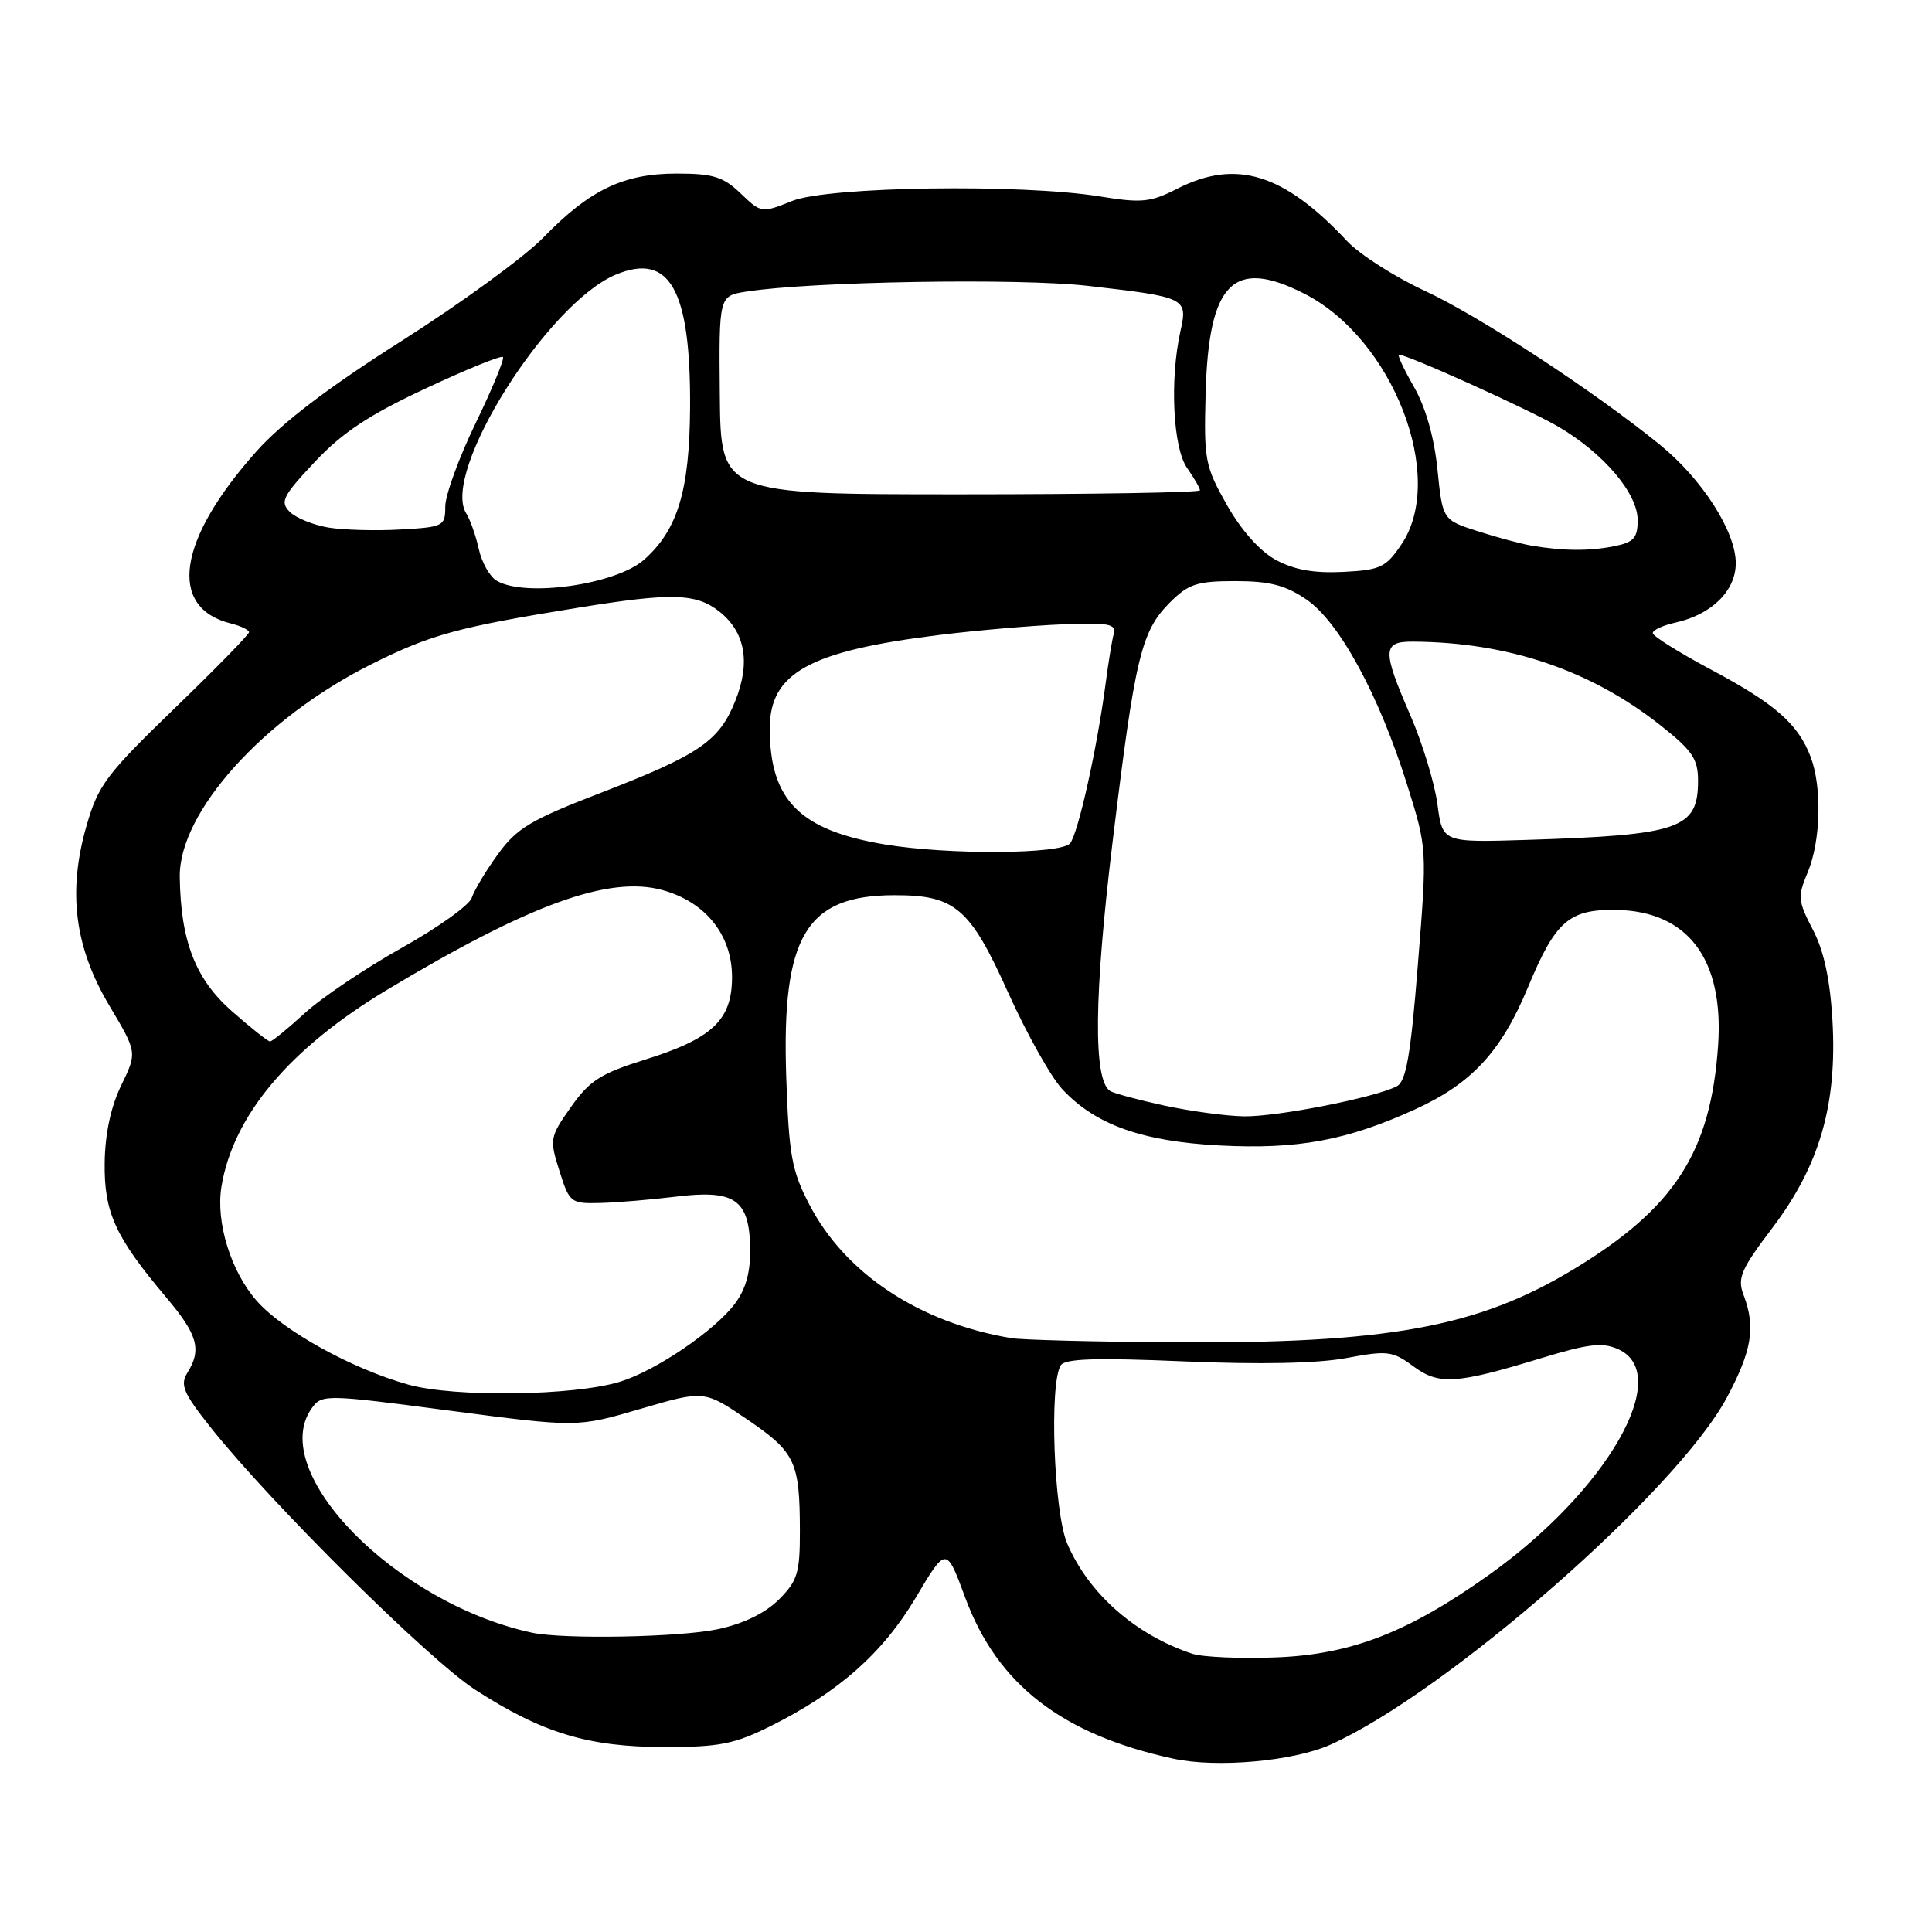 <?xml version="1.0" encoding="UTF-8" standalone="no"?>
<!DOCTYPE svg PUBLIC "-//W3C//DTD SVG 1.1//EN" "http://www.w3.org/Graphics/SVG/1.1/DTD/svg11.dtd" >
<svg xmlns="http://www.w3.org/2000/svg" xmlns:xlink="http://www.w3.org/1999/xlink" version="1.1" viewBox="0 0 256 256">
 <g >
 <path fill="currentColor"
d=" M 176.28 231.18 C 191.62 224.33 222.24 197.52 228.82 185.18 C 232.15 178.95 232.65 175.84 231.03 171.58 C 230.18 169.35 230.67 168.22 234.88 162.66 C 241.12 154.41 243.45 146.34 242.81 135.20 C 242.49 129.77 241.68 125.99 240.21 123.18 C 238.23 119.38 238.18 118.81 239.54 115.57 C 241.26 111.45 241.44 104.30 239.93 100.32 C 238.28 95.94 235.22 93.26 226.78 88.76 C 222.50 86.48 219.00 84.29 219.00 83.89 C 219.00 83.49 220.33 82.87 221.95 82.51 C 226.79 81.45 230.00 78.30 230.00 74.62 C 230.00 70.43 225.54 63.47 219.92 58.91 C 211.22 51.84 195.98 41.86 188.80 38.54 C 184.79 36.68 180.15 33.71 178.50 31.95 C 170.10 22.97 163.78 21.03 155.96 25.02 C 152.45 26.81 151.27 26.93 145.75 26.03 C 135.31 24.34 109.76 24.71 104.96 26.63 C 100.92 28.25 100.86 28.24 98.14 25.63 C 95.82 23.41 94.49 23.00 89.66 23.00 C 82.62 23.00 78.13 25.15 72.00 31.47 C 69.53 34.02 61.08 40.18 53.24 45.16 C 43.49 51.34 37.39 55.99 33.97 59.82 C 23.52 71.54 22.19 80.50 30.57 82.61 C 31.91 82.94 33.00 83.47 33.00 83.77 C 33.00 84.08 28.54 88.64 23.08 93.91 C 14.08 102.61 13.00 104.05 11.46 109.43 C 8.94 118.18 9.88 125.51 14.50 133.27 C 18.18 139.45 18.18 139.45 16.07 143.80 C 14.69 146.62 13.92 150.23 13.87 154.06 C 13.78 160.65 15.26 163.89 22.03 171.92 C 26.21 176.87 26.75 178.82 24.83 181.90 C 23.83 183.50 24.29 184.58 27.91 189.14 C 35.88 199.17 56.80 219.91 62.97 223.90 C 71.83 229.63 77.94 231.48 88.00 231.49 C 95.26 231.50 97.30 231.10 102.00 228.77 C 111.08 224.26 116.95 219.08 121.34 211.70 C 125.38 204.89 125.38 204.89 127.90 211.70 C 132.15 223.21 140.73 229.85 155.50 233.04 C 161.25 234.28 171.37 233.38 176.28 231.18 Z  M 157.99 219.13 C 150.46 216.64 144.23 211.15 141.40 204.50 C 139.64 200.34 139.02 183.39 140.55 180.92 C 141.11 180.02 145.19 179.89 156.90 180.39 C 166.95 180.82 174.60 180.66 178.40 179.95 C 183.84 178.93 184.52 179.01 187.24 181.02 C 190.67 183.55 192.87 183.42 204.20 179.97 C 210.53 178.04 212.35 177.84 214.45 178.79 C 221.76 182.13 212.98 197.48 197.39 208.61 C 186.68 216.26 179.11 219.21 169.17 219.61 C 164.40 219.80 159.37 219.58 157.99 219.13 Z  M 70.50 216.34 C 52.40 212.46 35.23 194.91 41.35 186.54 C 42.66 184.75 43.21 184.76 59.60 186.92 C 76.50 189.14 76.50 189.14 84.91 186.67 C 93.32 184.21 93.32 184.21 99.05 188.11 C 105.39 192.44 105.97 193.67 105.99 202.83 C 106.00 208.43 105.68 209.47 103.20 211.95 C 101.41 213.74 98.52 215.15 95.15 215.87 C 90.13 216.95 74.71 217.24 70.50 216.34 Z  M 54.11 183.47 C 46.65 181.39 37.49 176.33 34.01 172.36 C 30.59 168.47 28.58 161.96 29.34 157.26 C 30.88 147.82 38.35 138.93 51.28 131.16 C 70.14 119.84 80.64 116.02 87.70 117.92 C 93.46 119.47 97.00 123.87 97.00 129.47 C 97.00 135.15 94.40 137.62 85.45 140.41 C 79.58 142.25 78.12 143.18 75.65 146.69 C 72.84 150.68 72.80 150.95 74.13 155.16 C 75.45 159.36 75.63 159.50 79.50 159.40 C 81.70 159.35 86.20 158.97 89.50 158.57 C 97.33 157.60 99.26 158.91 99.40 165.27 C 99.47 168.45 98.87 170.72 97.43 172.68 C 94.80 176.25 86.97 181.60 82.18 183.08 C 76.11 184.96 60.23 185.18 54.11 183.47 Z  M 134.00 177.31 C 121.83 175.28 112.00 168.77 107.25 159.62 C 104.90 155.12 104.54 153.08 104.18 142.68 C 103.56 124.06 106.79 118.63 118.50 118.62 C 126.57 118.61 128.52 120.28 133.59 131.54 C 136.05 136.99 139.28 142.76 140.78 144.35 C 145.18 149.05 151.33 151.24 161.61 151.78 C 171.95 152.32 178.45 151.12 187.50 147.00 C 195.02 143.57 198.93 139.34 202.48 130.78 C 206.11 122.05 207.90 120.48 214.13 120.57 C 223.64 120.72 228.44 127.07 227.66 138.50 C 226.69 152.67 221.91 160.08 208.50 168.19 C 195.76 175.90 183.75 178.07 155.03 177.86 C 144.84 177.79 135.38 177.54 134.00 177.31 Z  M 154.26 146.49 C 150.83 145.74 147.61 144.88 147.11 144.57 C 144.84 143.17 144.95 131.93 147.43 111.50 C 150.40 87.03 151.21 83.64 155.02 79.83 C 157.48 77.37 158.61 77.00 163.69 77.00 C 168.23 77.00 170.33 77.54 173.10 79.43 C 177.45 82.38 182.72 92.07 186.45 103.97 C 189.11 112.44 189.11 112.44 187.88 127.78 C 186.92 139.87 186.32 143.29 185.08 143.94 C 182.19 145.44 169.17 148.00 164.80 147.92 C 162.44 147.88 157.69 147.23 154.26 146.49 Z  M 30.74 134.00 C 25.89 129.74 23.94 124.71 23.82 116.20 C 23.70 107.62 34.91 95.17 49.18 88.03 C 57.08 84.07 60.61 83.11 76.75 80.50 C 88.99 78.52 92.23 78.61 95.29 81.01 C 98.75 83.73 99.48 87.77 97.43 92.87 C 95.30 98.21 92.66 100.01 79.59 105.06 C 70.33 108.63 68.47 109.74 65.97 113.20 C 64.37 115.40 62.82 118.00 62.51 118.97 C 62.20 119.93 58.03 122.92 53.23 125.60 C 48.43 128.29 42.65 132.17 40.39 134.24 C 38.13 136.31 36.05 138.00 35.78 138.00 C 35.51 138.00 33.24 136.20 30.74 134.00 Z  M 117.22 111.89 C 105.96 110.01 102.00 106.02 102.00 96.53 C 102.00 89.15 107.25 86.26 124.51 84.13 C 129.45 83.52 136.76 82.89 140.75 82.73 C 146.86 82.48 147.93 82.67 147.58 83.97 C 147.35 84.81 146.87 87.75 146.51 90.50 C 145.38 99.12 142.86 110.45 141.79 111.75 C 140.59 113.20 125.62 113.29 117.22 111.89 Z  M 190.47 106.57 C 190.10 103.78 188.49 98.50 186.90 94.83 C 183.12 86.13 183.16 84.99 187.25 85.02 C 199.84 85.10 210.76 88.79 220.01 96.10 C 224.25 99.45 225.00 100.56 225.00 103.45 C 225.00 109.83 222.63 110.65 202.32 111.29 C 191.14 111.64 191.14 111.64 190.47 106.57 Z  M 65.83 76.96 C 64.91 76.43 63.84 74.54 63.45 72.78 C 63.06 71.01 62.31 68.87 61.77 68.01 C 58.42 62.64 72.49 40.20 81.60 36.39 C 88.75 33.41 91.53 38.39 91.44 54.00 C 91.37 65.01 89.80 70.20 85.36 74.15 C 81.65 77.45 69.63 79.18 65.83 76.96 Z  M 169.08 74.20 C 166.95 73.05 164.48 70.28 162.58 66.92 C 159.68 61.81 159.51 60.97 159.75 52.19 C 160.14 37.42 163.41 34.11 172.86 38.93 C 184.57 44.90 191.68 63.23 185.72 72.10 C 183.64 75.19 182.93 75.53 177.97 75.78 C 174.12 75.97 171.49 75.51 169.08 74.20 Z  M 203.00 72.31 C 201.62 72.08 198.40 71.22 195.82 70.39 C 191.15 68.89 191.15 68.89 190.47 62.19 C 190.04 57.94 188.90 53.95 187.35 51.25 C 186.01 48.91 185.12 47.00 185.37 47.00 C 186.54 47.00 202.55 54.24 206.49 56.54 C 212.49 60.06 217.00 65.37 217.00 68.91 C 217.00 71.29 216.49 71.85 213.88 72.38 C 210.60 73.03 207.19 73.01 203.00 72.31 Z  M 43.50 69.90 C 41.50 69.56 39.20 68.63 38.38 67.81 C 37.08 66.50 37.46 65.73 41.71 61.21 C 45.36 57.32 48.89 54.98 56.37 51.49 C 61.78 48.95 66.41 47.07 66.64 47.31 C 66.87 47.54 65.25 51.48 63.03 56.06 C 60.81 60.64 59.00 65.62 59.00 67.11 C 59.00 69.72 58.77 69.84 53.07 70.16 C 49.81 70.35 45.50 70.23 43.50 69.90 Z  M 95.38 52.36 C 95.26 39.21 95.26 39.21 98.88 38.64 C 107.39 37.30 135.00 36.83 144.15 37.88 C 157.21 39.38 157.40 39.47 156.41 43.90 C 154.99 50.29 155.42 59.34 157.29 62.00 C 158.23 63.35 159.00 64.68 159.00 64.97 C 159.00 65.26 144.71 65.50 127.25 65.50 C 95.50 65.50 95.50 65.50 95.38 52.36 Z "/>
</g>
</svg>